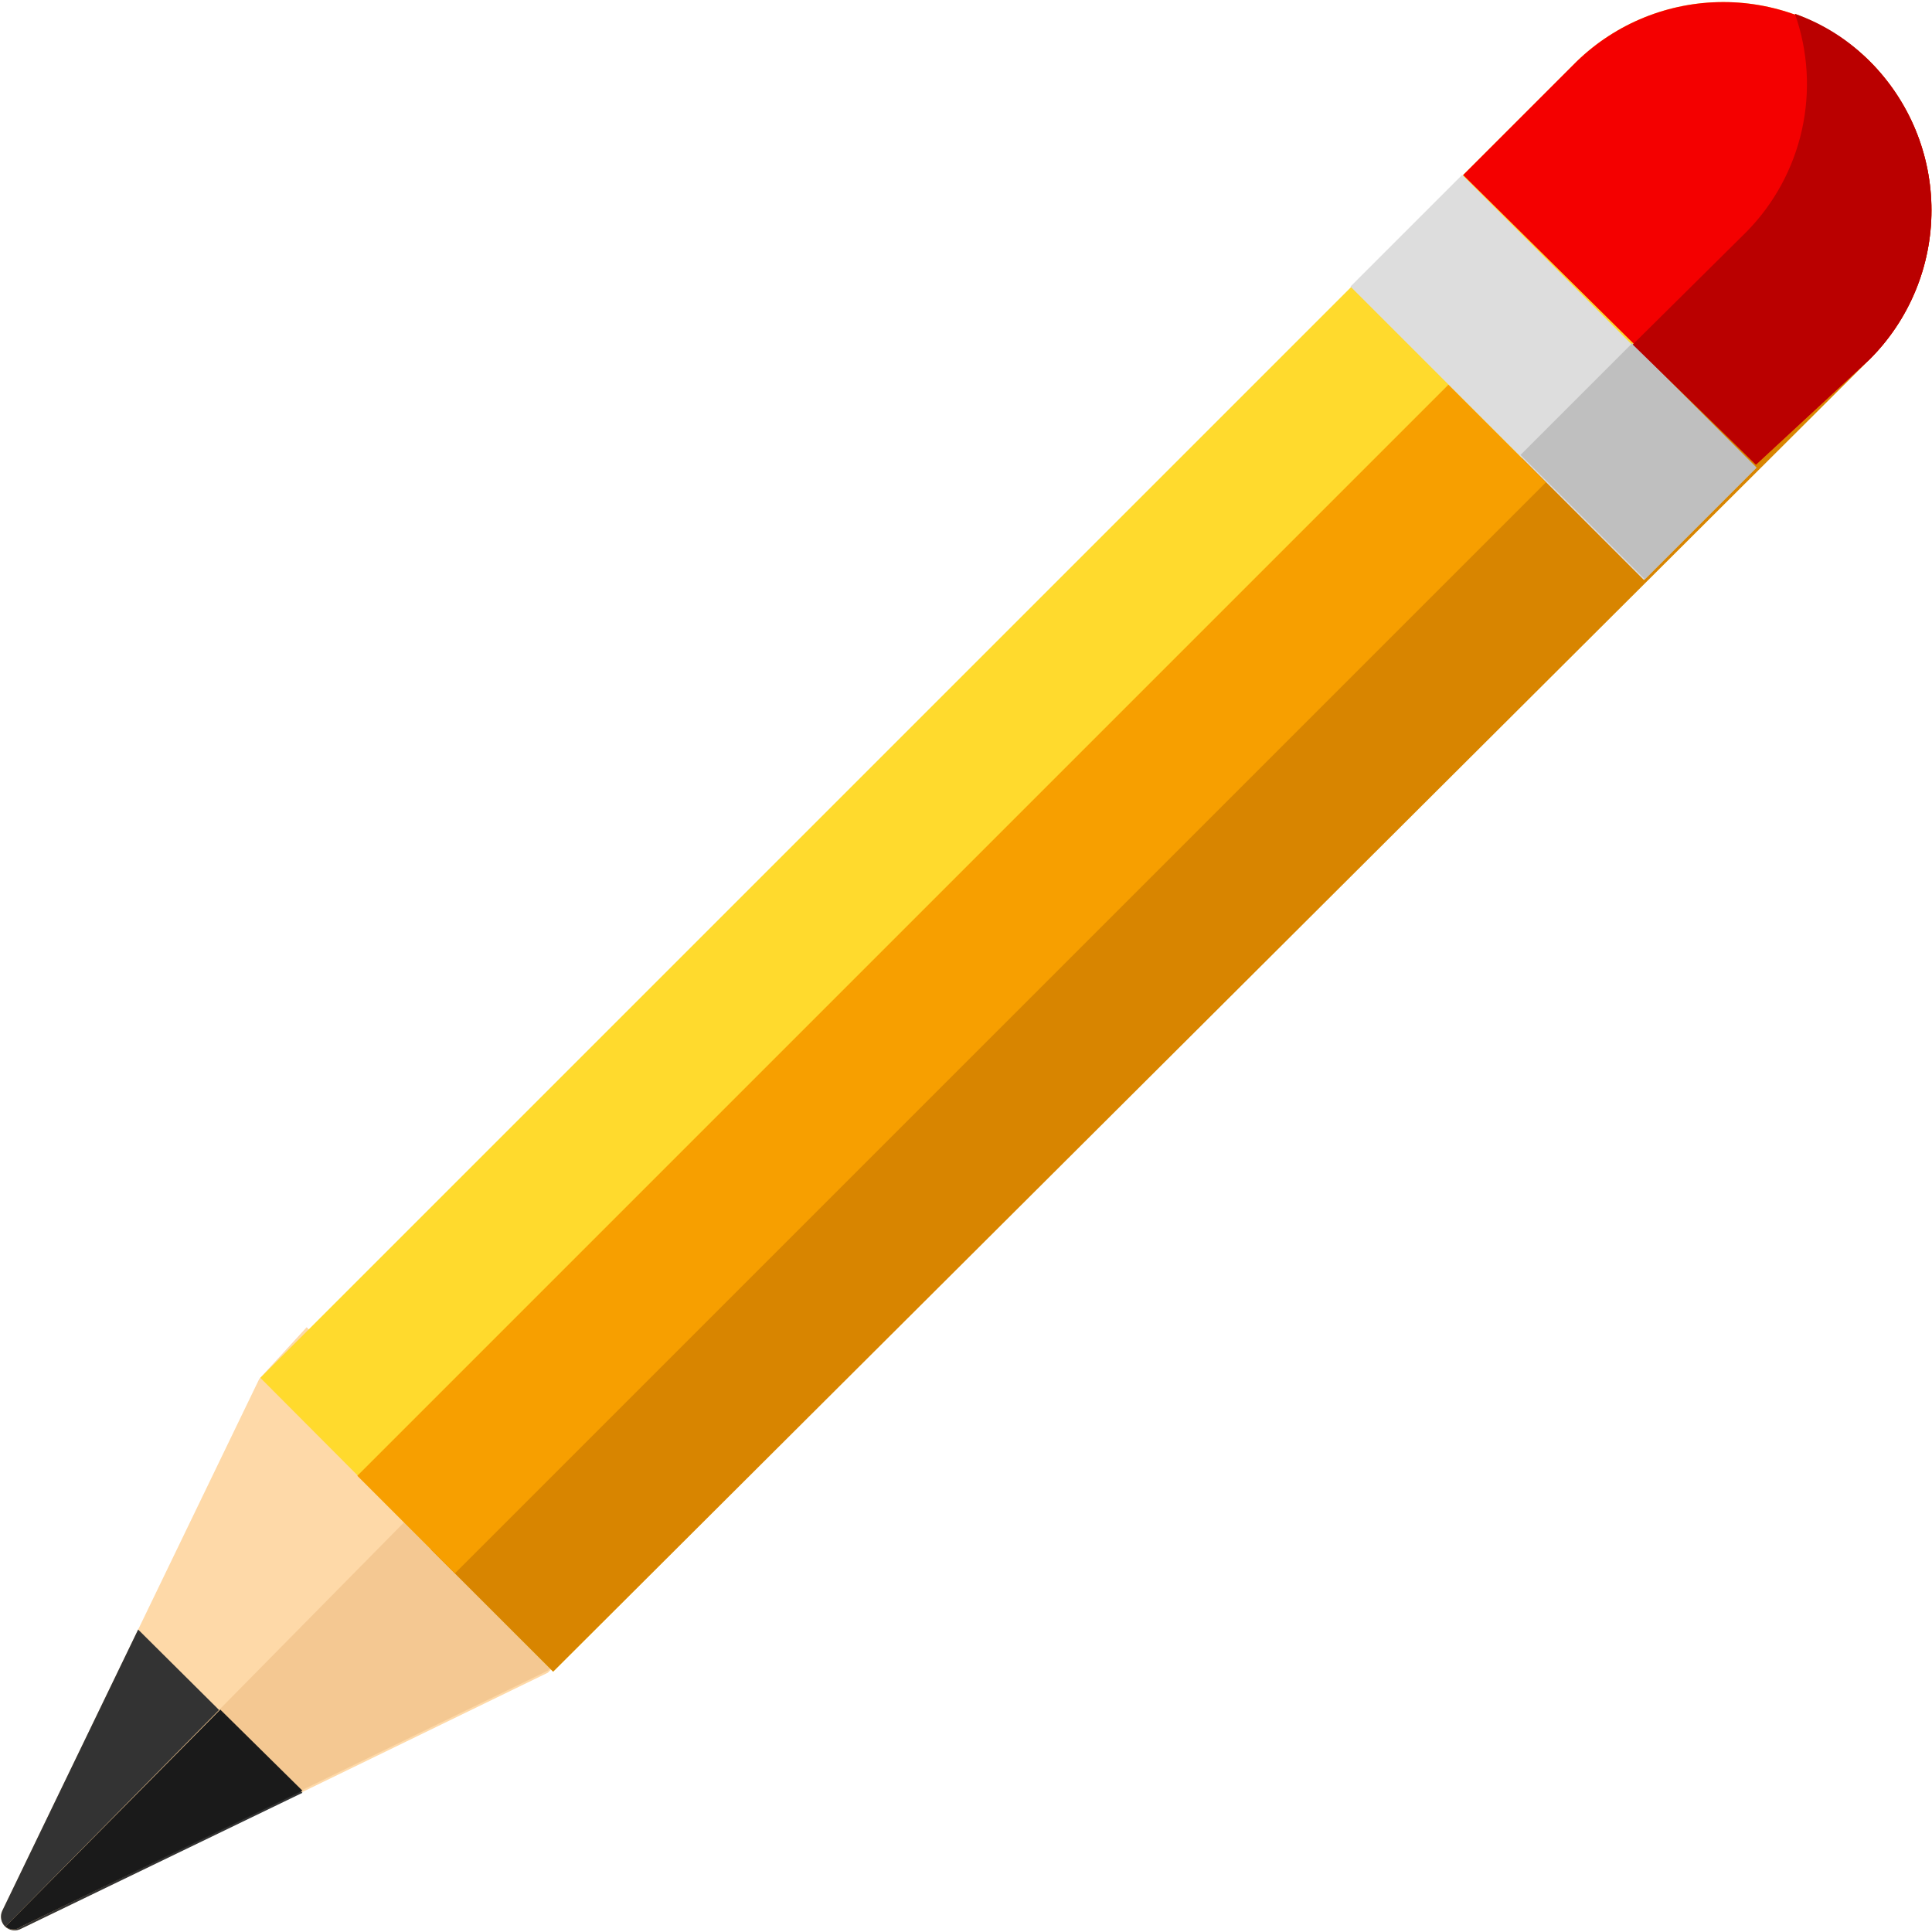 <svg width="44" height="44" viewBox="0 0 44 44" fill="none" xmlns="http://www.w3.org/2000/svg">
<path d="M5.905 31.403L0.052 43.516C0.024 43.576 0.015 43.643 0.027 43.708C0.039 43.773 0.071 43.833 0.119 43.878C0.167 43.923 0.228 43.952 0.294 43.961C0.359 43.969 0.426 43.956 0.484 43.924L12.477 38.095L13.677 36.896L6.984 30.227L5.905 31.403Z" fill="#FED9A8"/>
<path d="M0.484 43.924L6.888 40.83L3.146 37.112L0.052 43.516C0.024 43.576 0.015 43.643 0.027 43.708C0.039 43.773 0.071 43.832 0.119 43.878C0.167 43.923 0.228 43.952 0.294 43.96C0.359 43.969 0.426 43.956 0.484 43.924Z" fill="#333333"/>
<path d="M0.124 43.876C0.175 43.917 0.239 43.939 0.304 43.939C0.369 43.939 0.433 43.917 0.484 43.876L12.477 38.047L13.677 36.848L10.343 33.514L0.124 43.876Z" fill="#F4C892"/>
<path d="M0.124 43.876C0.175 43.917 0.239 43.94 0.304 43.94C0.369 43.94 0.433 43.917 0.484 43.876L6.888 40.782L5.017 38.935L0.124 43.876Z" fill="#1A1A1A"/>
<path d="M42.581 1.395C43.453 2.291 43.941 3.491 43.941 4.741C43.941 5.991 43.453 7.192 42.581 8.087L12.597 38.071L5.929 31.379L35.913 1.395C36.807 0.53 38.003 0.047 39.247 0.047C40.491 0.047 41.687 0.53 42.581 1.395Z" fill="#FFDA2D"/>
<path d="M42.581 1.395C42.096 0.918 41.516 0.551 40.878 0.315C41.186 1.164 41.248 2.083 41.057 2.966C40.866 3.848 40.43 4.659 39.798 5.305L9.814 35.289L12.597 38.071L42.581 8.183C43.027 7.738 43.381 7.209 43.622 6.626C43.864 6.044 43.988 5.42 43.988 4.789C43.988 4.159 43.864 3.534 43.622 2.952C43.381 2.37 43.027 1.84 42.581 1.395V1.395Z" fill="#D88500"/>
<path d="M33.3 3.982L30.756 6.526L37.439 13.209L39.983 10.665L33.3 3.982Z" fill="#DDDDDD"/>
<path d="M37.173 7.817L34.629 10.361L37.462 13.194L40.006 10.65L37.173 7.817Z" fill="#BFBFBF"/>
<path d="M42.581 1.395C41.687 0.53 40.491 0.047 39.247 0.047C38.003 0.047 36.807 0.53 35.913 1.395L33.322 3.986L39.991 10.582L42.581 8.183C43.027 7.738 43.381 7.209 43.623 6.626C43.864 6.044 43.988 5.42 43.988 4.789C43.988 4.159 43.864 3.534 43.623 2.952C43.381 2.37 43.027 1.84 42.581 1.395Z" fill="#F40000"/>
<path d="M42.581 1.395C42.103 0.91 41.52 0.541 40.878 0.315C41.178 1.163 41.233 2.078 41.038 2.956C40.843 3.834 40.405 4.64 39.774 5.281L37.184 7.847L39.99 10.582L42.581 8.183C43.027 7.738 43.381 7.209 43.622 6.626C43.864 6.044 43.988 5.42 43.988 4.789C43.988 4.159 43.864 3.534 43.622 2.952C43.381 2.37 43.027 1.84 42.581 1.395Z" fill="#BA0000"/>
<path d="M32.986 8.762L8.138 33.61L10.36 35.832L35.208 10.984L32.986 8.762Z" fill="#F79F00"/>
</svg>
